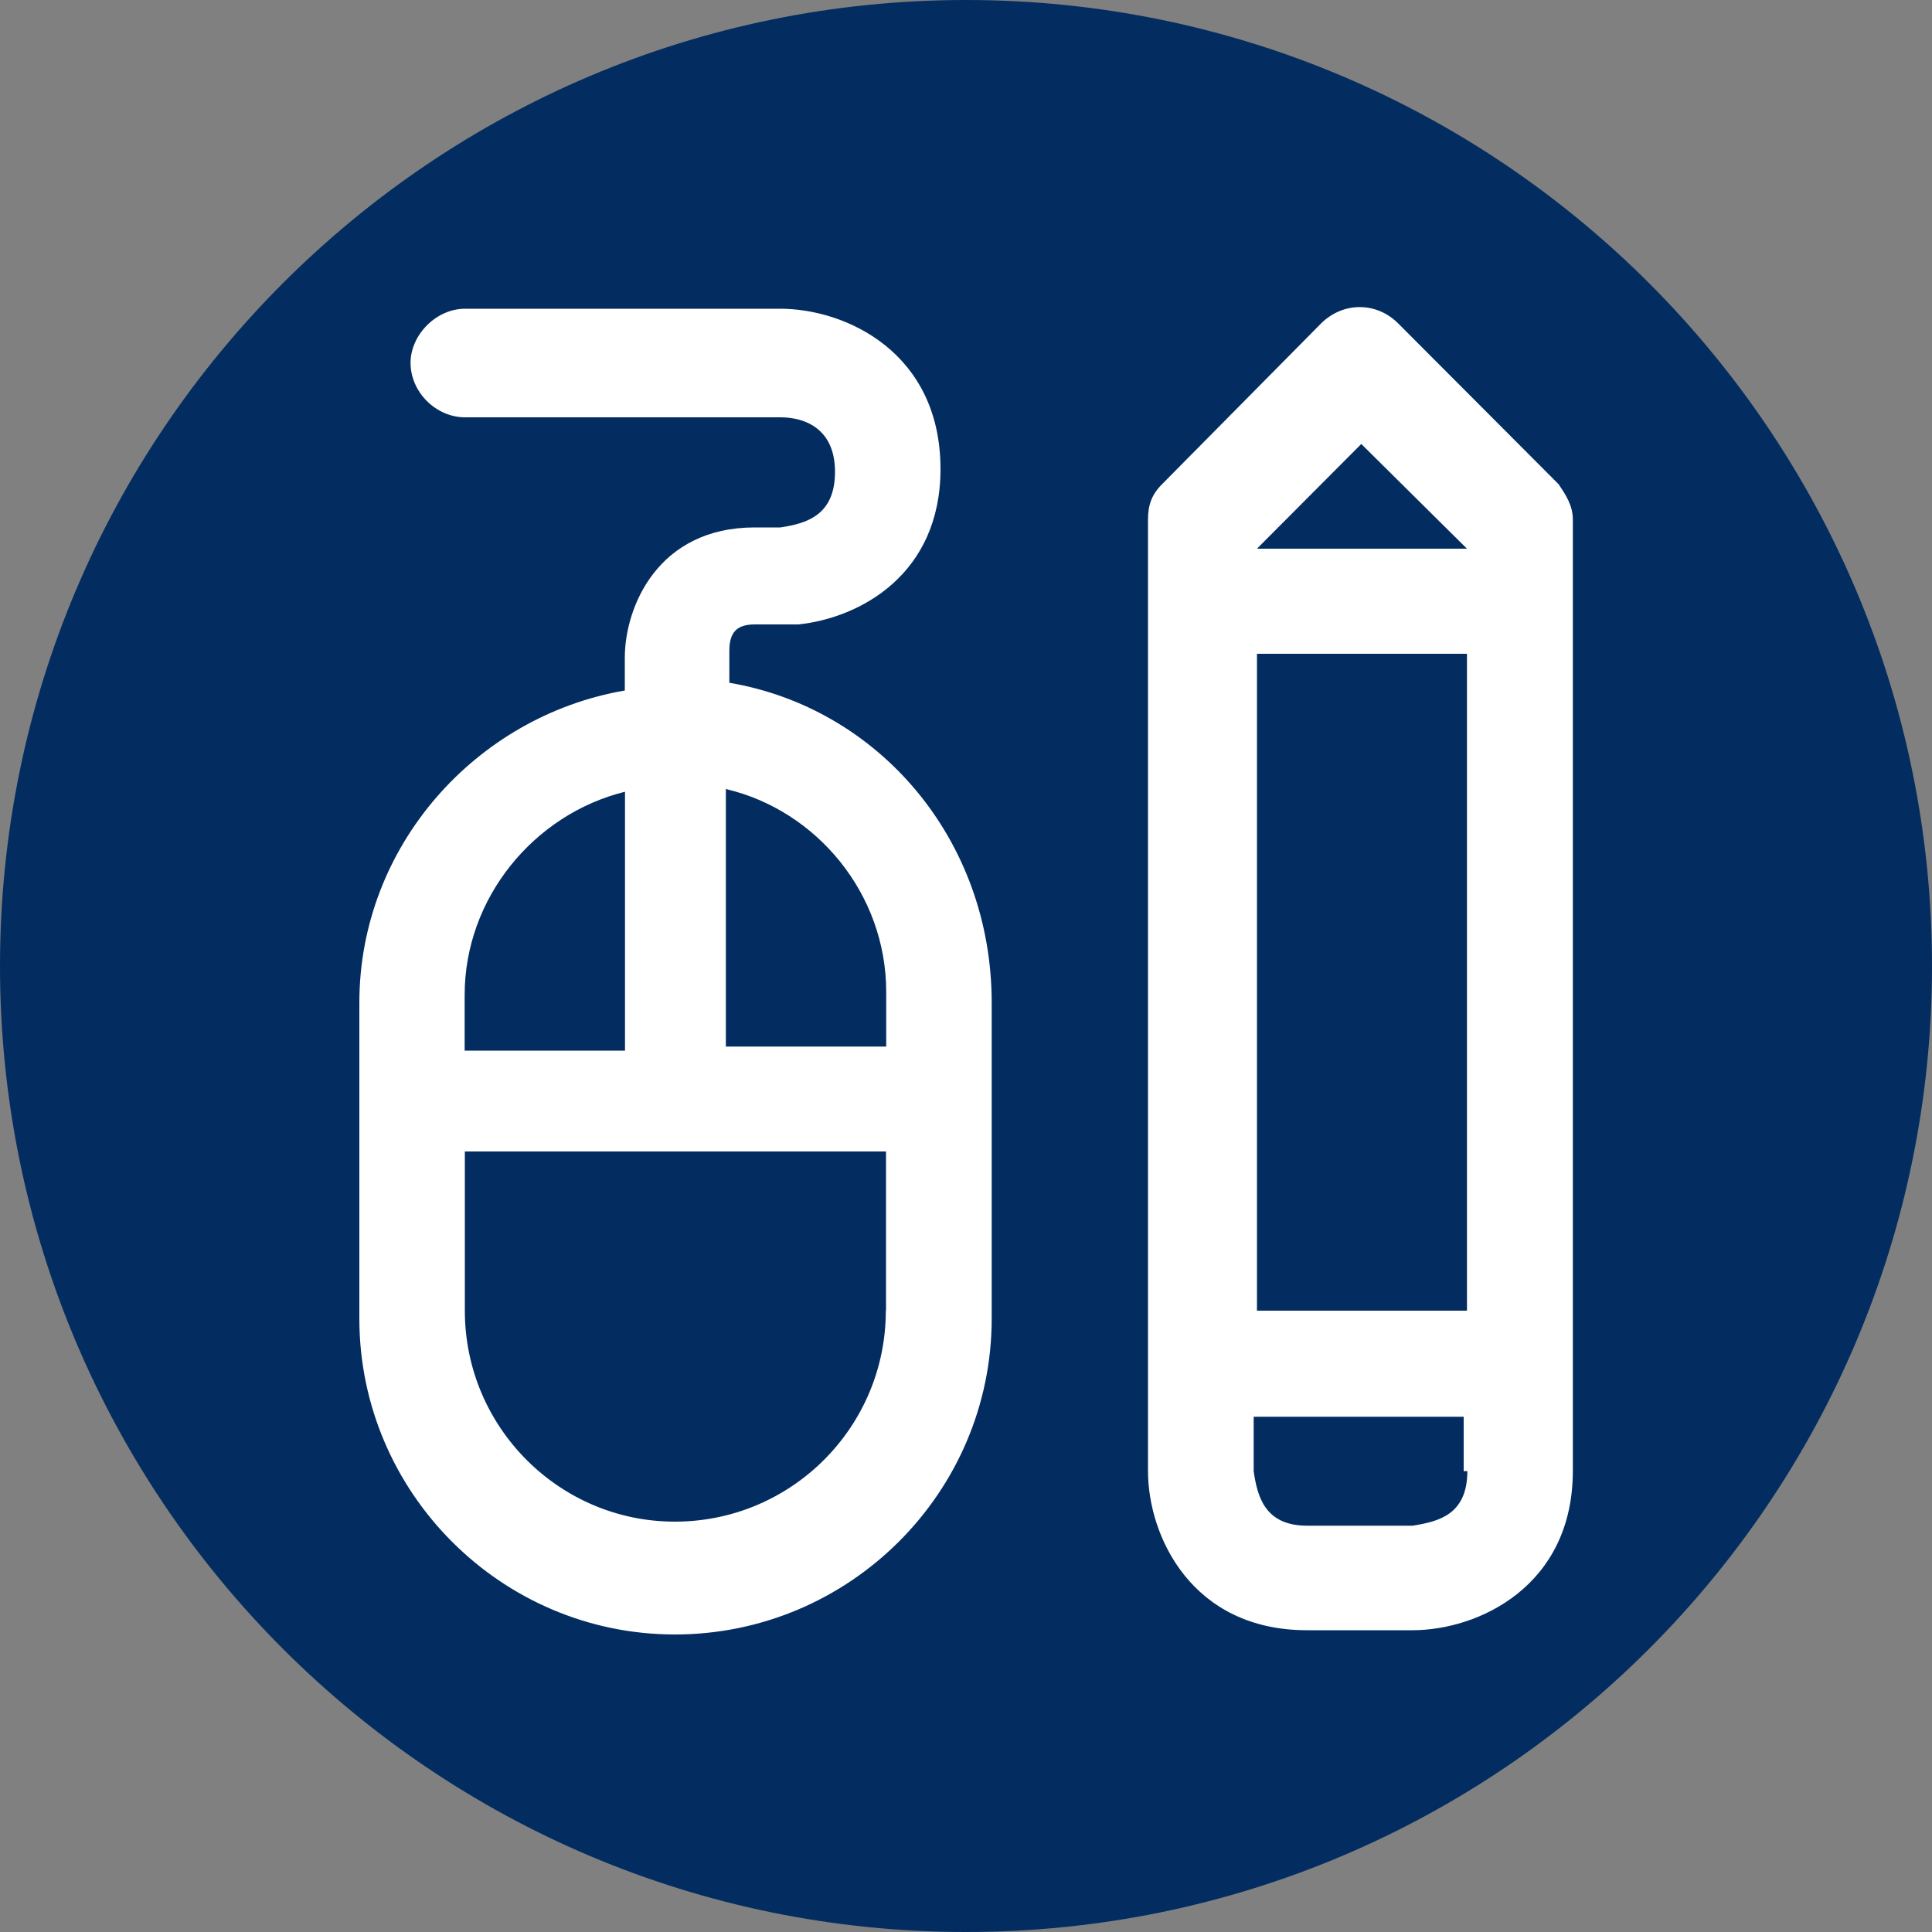 <svg xmlns="http://www.w3.org/2000/svg" xmlns:lucid="lucid" width="100" height="100"><rect width="100%" height="100%" fill="#808080" stroke="none"/><g lucid:page-tab-id="0_0" stroke="#000" stroke-opacity="0" stroke-width="2.34"><path d="M100 50c0 27.6-22.4 50-50 50S0 77.6 0 50 22.4 0 50 0s50 22.4 50 50z" fill="#032d60"/><path d="M65 28.35h10.9l-5.45-5.45z" fill-opacity="0"/><path d="M37.75 35.34V33.7c0-.97.38-1.38 1.32-1.38h2.26c3.2-.34 7.35-2.6 7.35-8.04 0-6.04-4.9-8.3-8.3-8.3H24.07c-1.5 0-2.82 1.36-2.82 2.8 0 1.52 1.32 2.82 2.82 2.82H40.4c1.3 0 2.82.62 2.82 2.82 0 2.27-1.5 2.68-2.83 2.88h-1.33c-5.02 0-6.72 4.13-6.72 6.74v1.7C24.63 37.07 18.6 43.8 18.6 51.9v16.35c0 9 7.35 16.35 16.33 16.35 9.04 0 16.4-7.35 16.4-16.35V51.9c0-8.45-5.85-15.25-13.58-16.56zM24.05 51.5c0-5.03 3.6-9.36 8.3-10.52v13.4h-8.3v-2.9zm21.8 16.34c0 6.04-4.9 10.92-10.92 10.92-5.97 0-10.87-4.88-10.87-10.92V59.6h21.8v8.24zm0-13.67h-8.28V40.84c4.7 1.1 8.3 5.42 8.3 10.5v2.83zm34.8-29.13l-8.3-8.32c-1.12-1.1-2.82-1.1-3.95 0l-8.23 8.32c-.56.55-.75 1.1-.75 1.85v49.25c0 3.37 2.26 8.24 8.23 8.24h5.46c3.4 0 8.3-2.27 8.3-8.25V26.9c0-.76-.38-1.3-.75-1.86zm-4.7 51.1c0 2.28-1.52 2.62-2.84 2.83h-5.45c-2.2 0-2.58-1.52-2.77-2.82v-2.82h10.87v2.82zm0-8.3H65.06v-34h10.87v34zM65.06 28.4l5.4-5.42 5.47 5.42H65.07z" fill="#fff"/></g></svg>